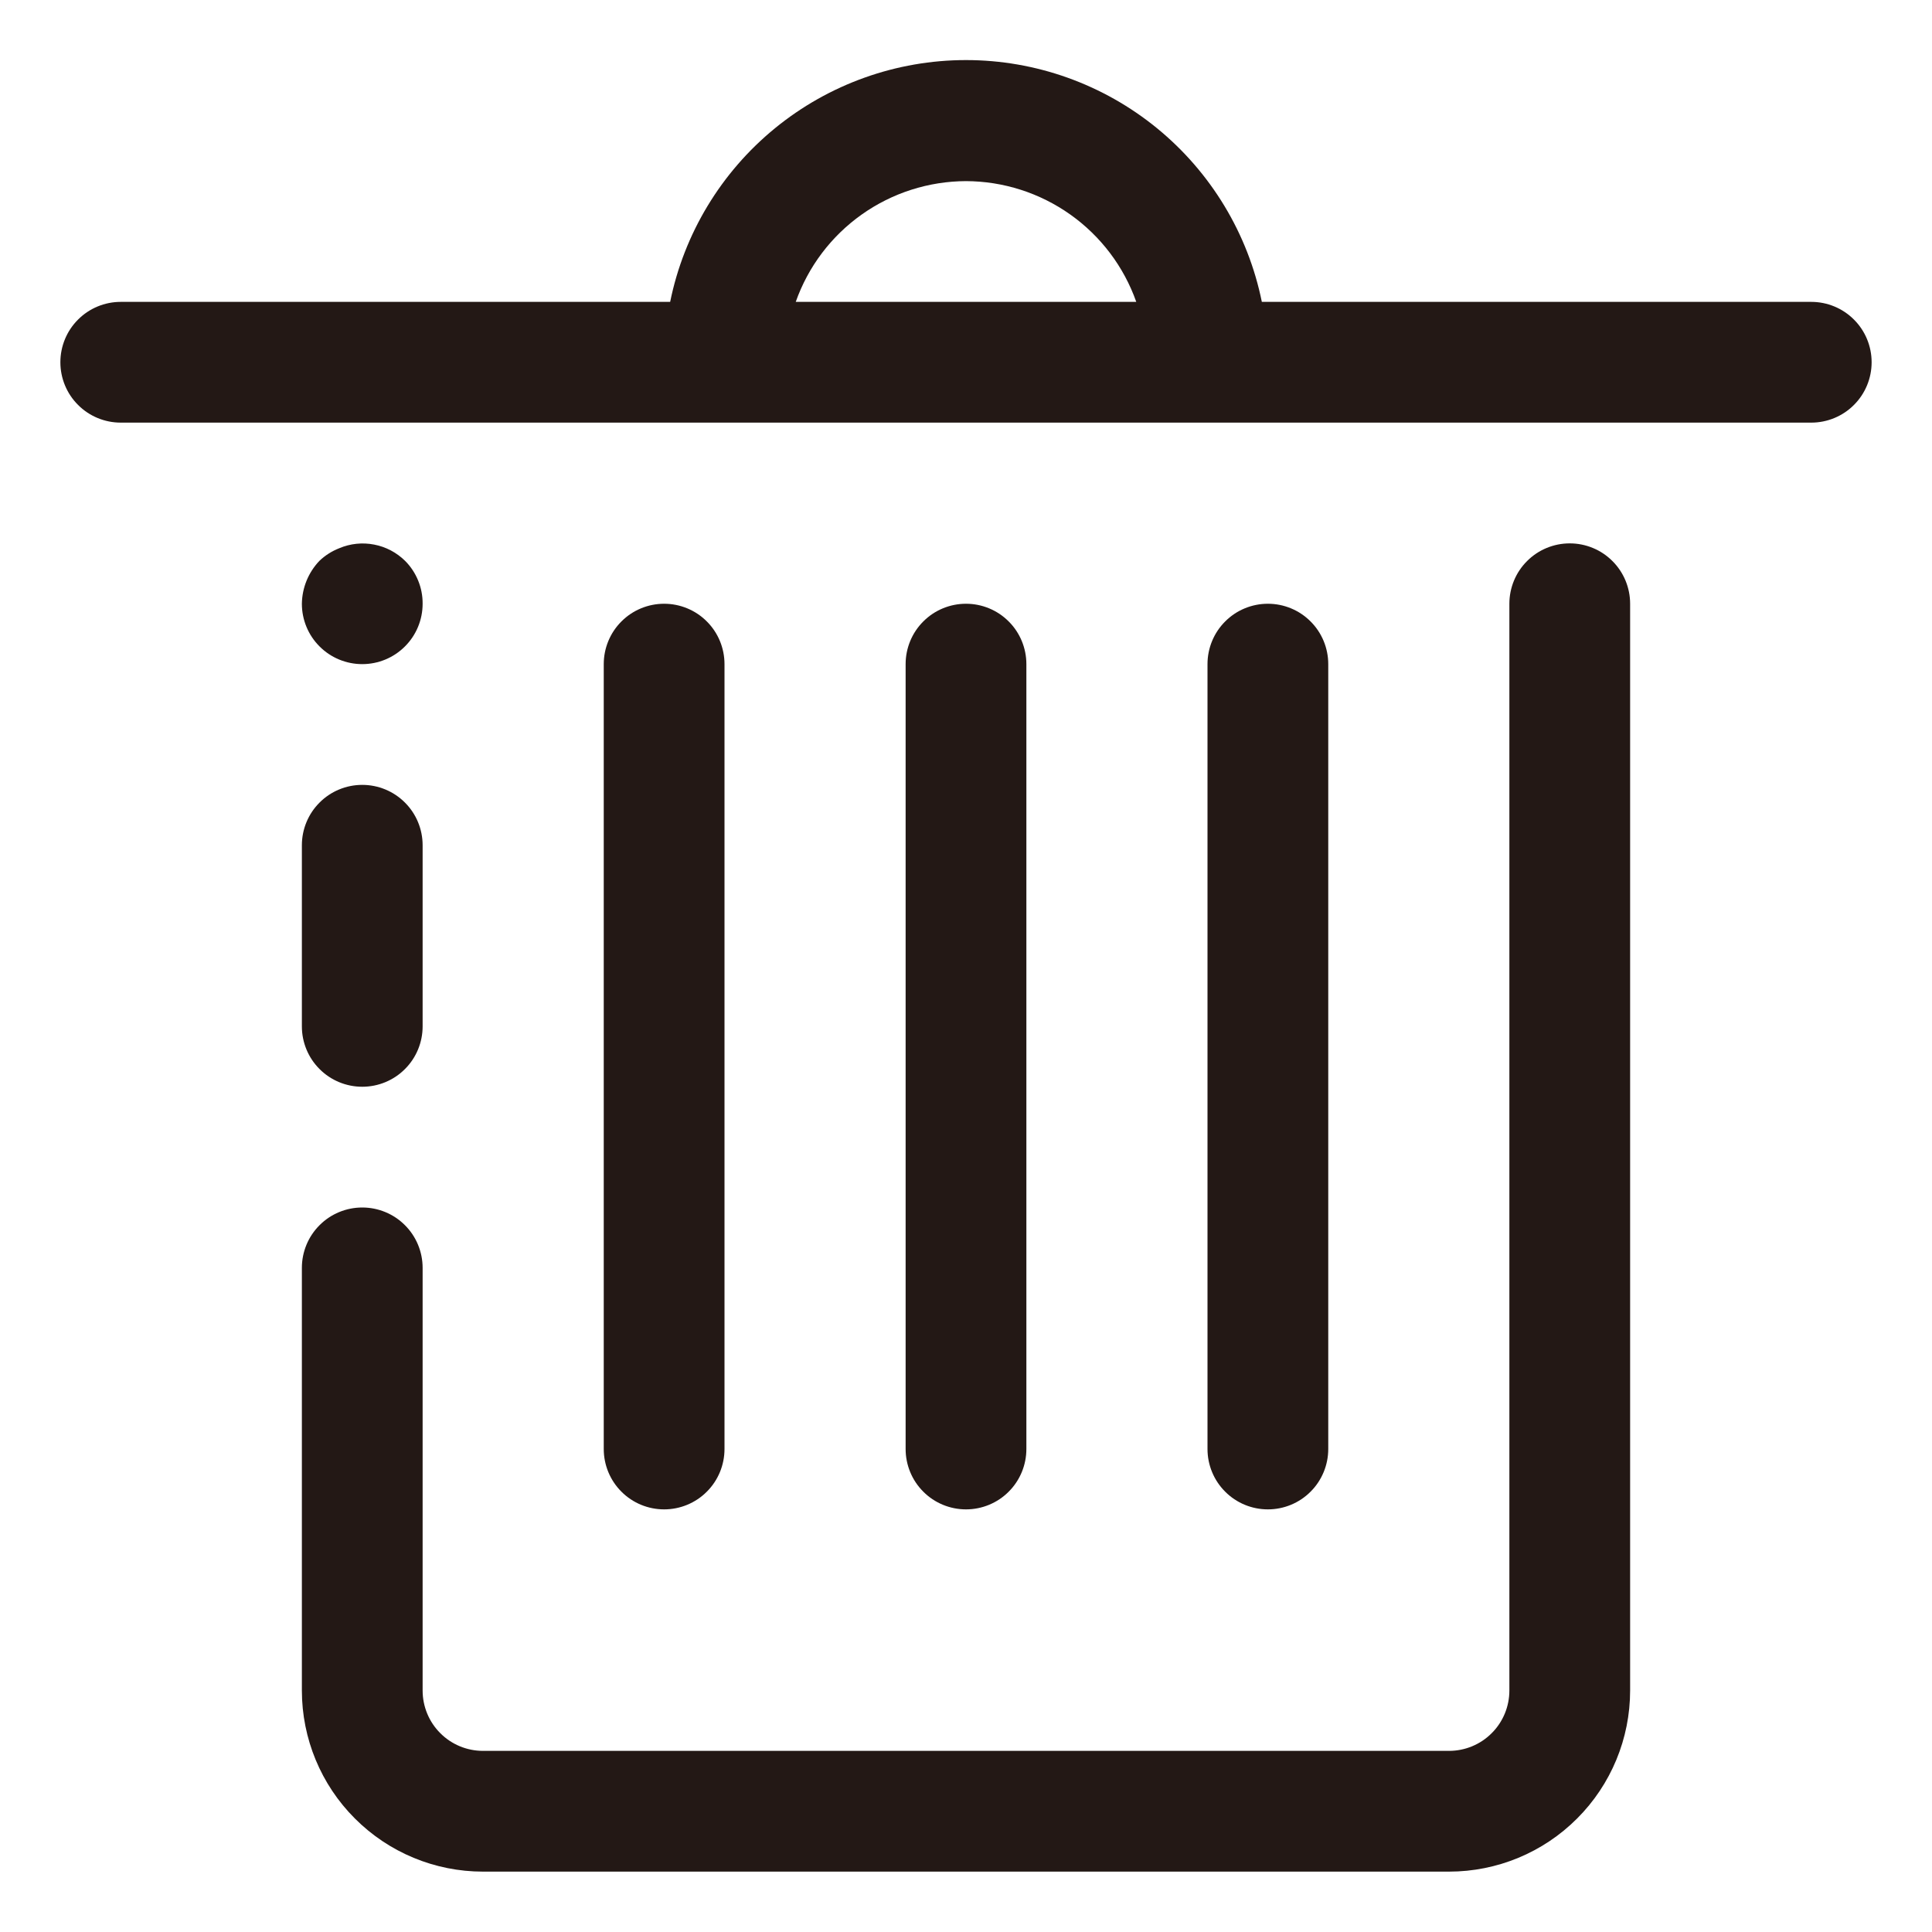 <svg width="32" height="32" viewBox="0 0 32 32" fill="none" xmlns="http://www.w3.org/2000/svg">
<path d="M2 5H11.1C11.329 3.87 11.943 2.854 12.836 2.124C13.729 1.394 14.847 0.995 16 0.995C17.153 0.995 18.271 1.394 19.164 2.124C20.057 2.854 20.671 3.87 20.9 5H30C30.265 5 30.52 5.105 30.707 5.293C30.895 5.48 31 5.735 31 6C31 6.265 30.895 6.52 30.707 6.707C30.52 6.895 30.265 7 30 7H2C1.735 7 1.48 6.895 1.293 6.707C1.105 6.52 1 6.265 1 6C1 5.735 1.105 5.48 1.293 5.293C1.48 5.105 1.735 5 2 5ZM16 3C15.381 3.002 14.778 3.195 14.273 3.553C13.768 3.911 13.386 4.416 13.18 5H18.82C18.614 4.416 18.232 3.911 17.727 3.553C17.222 3.195 16.619 3.002 16 3ZM5.62 9.08C5.802 9.003 6.003 8.982 6.197 9.02C6.391 9.057 6.569 9.151 6.71 9.29C6.803 9.383 6.876 9.494 6.926 9.616C6.976 9.738 7.001 9.868 7 10C7 10.265 6.895 10.52 6.707 10.707C6.52 10.895 6.265 11 6 11C5.735 11 5.48 10.895 5.293 10.707C5.105 10.52 5 10.265 5 10C5.004 9.735 5.107 9.482 5.29 9.29C5.385 9.199 5.497 9.128 5.62 9.08ZM6 13C6.265 13 6.52 13.105 6.707 13.293C6.895 13.48 7 13.735 7 14V17C7 17.265 6.895 17.52 6.707 17.707C6.52 17.895 6.265 18 6 18C5.735 18 5.48 17.895 5.293 17.707C5.105 17.52 5 17.265 5 17V14C5 13.735 5.105 13.48 5.293 13.293C5.48 13.105 5.735 13 6 13ZM6 20C6.265 20 6.52 20.105 6.707 20.293C6.895 20.48 7 20.735 7 21V28C7 28.265 7.105 28.52 7.293 28.707C7.48 28.895 7.735 29 8 29H24C24.265 29 24.52 28.895 24.707 28.707C24.895 28.52 25 28.265 25 28V10C25 9.735 25.105 9.48 25.293 9.293C25.48 9.105 25.735 9 26 9C26.265 9 26.52 9.105 26.707 9.293C26.895 9.48 27 9.735 27 10V28C27 28.796 26.684 29.559 26.121 30.121C25.559 30.684 24.796 31 24 31H8C7.204 31 6.441 30.684 5.879 30.121C5.316 29.559 5 28.796 5 28V21C5 20.735 5.105 20.48 5.293 20.293C5.48 20.105 5.735 20 6 20Z" fill="#231815"/>
<path d="M20 24V11C20 10.735 20.105 10.48 20.293 10.293C20.48 10.105 20.735 10 21 10C21.265 10 21.52 10.105 21.707 10.293C21.895 10.48 22 10.735 22 11V24C22 24.265 21.895 24.52 21.707 24.707C21.52 24.895 21.265 25 21 25C20.735 25 20.48 24.895 20.293 24.707C20.105 24.52 20 24.265 20 24ZM15 24V11C15 10.735 15.105 10.48 15.293 10.293C15.48 10.105 15.735 10 16 10C16.265 10 16.52 10.105 16.707 10.293C16.895 10.48 17 10.735 17 11V24C17 24.265 16.895 24.52 16.707 24.707C16.52 24.895 16.265 25 16 25C15.735 25 15.48 24.895 15.293 24.707C15.105 24.52 15 24.265 15 24ZM10 24V11C10 10.735 10.105 10.48 10.293 10.293C10.48 10.105 10.735 10 11 10C11.265 10 11.52 10.105 11.707 10.293C11.895 10.48 12 10.735 12 11V24C12 24.265 11.895 24.52 11.707 24.707C11.52 24.895 11.265 25 11 25C10.735 25 10.48 24.895 10.293 24.707C10.105 24.52 10 24.265 10 24Z" fill="#231815"/>
</svg>
